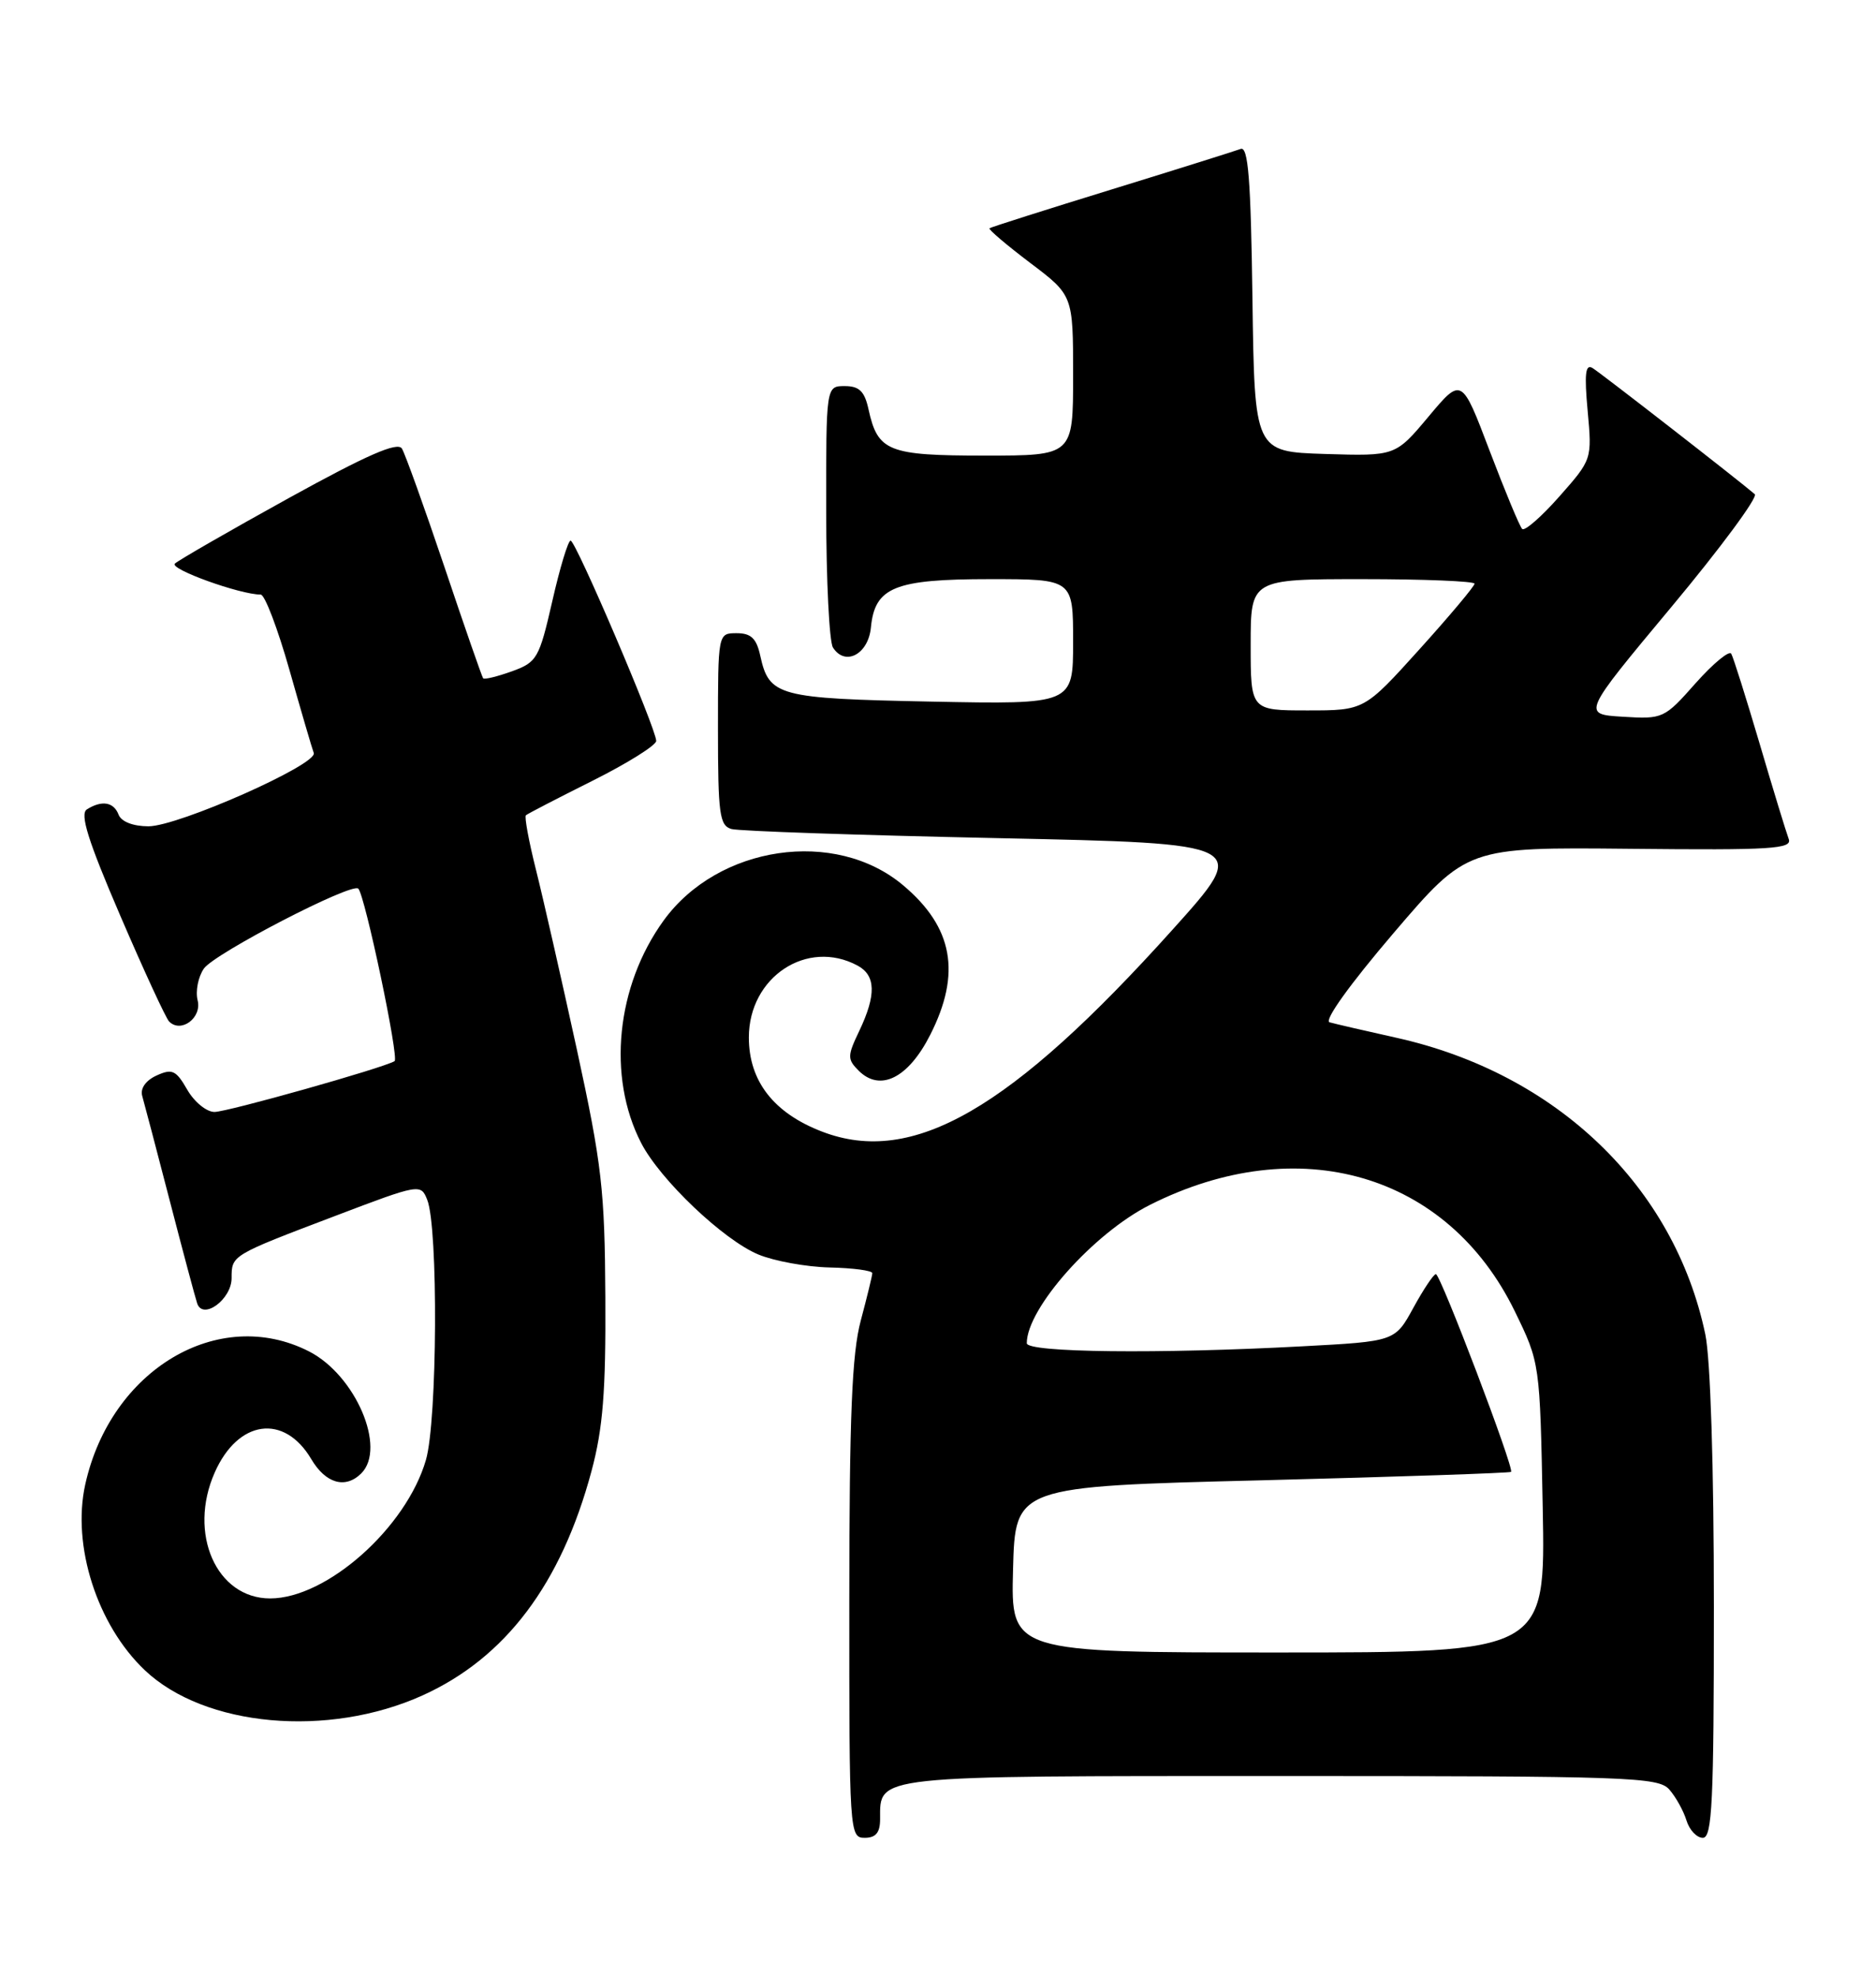 <?xml version="1.0" encoding="UTF-8" standalone="no"?>
<!DOCTYPE svg PUBLIC "-//W3C//DTD SVG 1.1//EN" "http://www.w3.org/Graphics/SVG/1.1/DTD/svg11.dtd" >
<svg xmlns="http://www.w3.org/2000/svg" xmlns:xlink="http://www.w3.org/1999/xlink" version="1.1" viewBox="0 0 243 256">
 <g >
 <path fill="currentColor"
d=" M 114.00 235.57 C 114.00 229.87 112.80 230.00 165.92 230.00 C 211.12 230.00 214.80 230.13 216.23 231.75 C 217.07 232.71 218.07 234.51 218.45 235.75 C 218.83 236.99 219.78 238.00 220.57 238.00 C 221.78 238.00 222.00 233.38 222.00 208.05 C 222.00 189.92 221.56 176.01 220.89 172.80 C 216.87 153.66 201.63 139.02 180.91 134.40 C 176.83 133.49 172.92 132.59 172.22 132.39 C 171.46 132.18 174.86 127.45 180.48 120.87 C 190.02 109.71 190.02 109.71 211.14 109.92 C 229.54 110.11 232.19 109.94 231.69 108.64 C 231.38 107.82 229.68 102.27 227.93 96.32 C 226.17 90.37 224.52 85.12 224.25 84.66 C 223.99 84.20 221.91 85.92 219.63 88.48 C 215.58 93.06 215.40 93.14 210.21 92.82 C 204.91 92.50 204.91 92.50 216.50 78.60 C 222.88 70.95 227.73 64.38 227.30 64.00 C 225.21 62.20 207.35 48.31 206.28 47.66 C 205.36 47.10 205.21 48.42 205.65 53.21 C 206.22 59.49 206.22 59.50 201.99 64.29 C 199.66 66.93 197.49 68.82 197.17 68.50 C 196.84 68.18 194.95 63.62 192.95 58.37 C 189.33 48.83 189.33 48.83 185.04 53.95 C 180.75 59.07 180.75 59.07 171.63 58.79 C 162.50 58.50 162.50 58.50 162.23 38.65 C 162.02 23.17 161.68 18.91 160.70 19.29 C 160.00 19.55 152.47 21.92 143.97 24.54 C 135.46 27.16 128.35 29.42 128.17 29.56 C 127.99 29.70 130.36 31.71 133.42 34.03 C 139.00 38.24 139.00 38.24 139.00 48.62 C 139.00 59.00 139.00 59.00 127.57 59.00 C 115.03 59.00 113.70 58.47 112.50 53.01 C 111.99 50.67 111.30 50.00 109.42 50.00 C 107.00 50.00 107.00 50.00 107.02 66.25 C 107.02 75.19 107.42 83.11 107.89 83.85 C 109.46 86.33 112.48 84.74 112.81 81.25 C 113.32 76.04 115.87 75.00 128.22 75.00 C 139.00 75.00 139.00 75.00 139.00 83.11 C 139.00 91.22 139.00 91.22 120.65 90.86 C 100.78 90.46 99.63 90.16 98.48 84.93 C 97.99 82.67 97.28 82.00 95.42 82.00 C 93.00 82.00 93.00 82.00 93.00 94.43 C 93.00 105.42 93.20 106.92 94.75 107.36 C 95.71 107.63 111.22 108.16 129.21 108.54 C 161.92 109.23 161.92 109.23 151.91 120.36 C 130.91 143.72 118.23 151.03 106.52 146.56 C 100.23 144.16 97.00 140.01 97.00 134.35 C 97.00 126.53 104.54 121.54 111.07 125.04 C 113.45 126.31 113.52 128.84 111.31 133.49 C 109.75 136.75 109.74 137.17 111.22 138.65 C 114.01 141.44 117.65 139.62 120.49 134.02 C 124.54 126.04 123.46 120.09 116.99 114.65 C 108.19 107.24 93.02 109.47 85.96 119.21 C 79.82 127.69 78.63 139.43 83.04 148.00 C 85.49 152.77 93.69 160.57 98.23 162.46 C 100.28 163.31 104.44 164.07 107.48 164.14 C 110.52 164.21 112.99 164.54 112.99 164.88 C 112.98 165.22 112.31 167.97 111.50 171.00 C 110.35 175.28 110.02 183.32 110.01 207.25 C 110.00 237.34 110.04 238.00 112.00 238.00 C 113.45 238.00 114.00 237.33 114.00 235.57 Z  M 54.73 219.56 C 65.48 214.70 72.70 205.12 76.62 190.50 C 78.10 184.98 78.48 180.22 78.41 168.00 C 78.34 154.11 77.95 150.78 74.73 135.95 C 72.74 126.84 70.36 116.36 69.43 112.66 C 68.50 108.96 67.91 105.77 68.12 105.58 C 68.33 105.39 72.21 103.38 76.75 101.11 C 81.29 98.84 85.00 96.51 85.00 95.95 C 85.00 94.39 74.59 70.03 73.91 70.01 C 73.59 70.01 72.52 73.53 71.54 77.85 C 69.84 85.28 69.56 85.76 66.30 86.94 C 64.40 87.62 62.73 88.03 62.58 87.84 C 62.43 87.65 60.17 81.17 57.57 73.42 C 54.96 65.68 52.48 58.78 52.06 58.09 C 51.49 57.18 47.54 58.91 37.39 64.51 C 29.75 68.73 23.12 72.55 22.65 72.99 C 21.91 73.69 31.09 77.00 33.77 77.00 C 34.30 77.00 35.97 81.39 37.49 86.75 C 39.01 92.11 40.43 96.96 40.64 97.51 C 41.21 98.98 23.09 107.01 19.22 107.01 C 17.23 107.00 15.71 106.41 15.36 105.50 C 14.73 103.85 13.18 103.60 11.25 104.82 C 10.32 105.42 11.40 108.87 15.57 118.56 C 18.63 125.68 21.48 131.85 21.90 132.28 C 23.43 133.85 26.17 131.82 25.60 129.55 C 25.30 128.35 25.67 126.50 26.41 125.43 C 27.81 123.45 45.58 114.25 46.41 115.08 C 47.28 115.95 51.72 137.06 51.11 137.42 C 49.61 138.32 29.45 144.00 27.78 144.00 C 26.75 144.00 25.16 142.70 24.25 141.11 C 22.80 138.59 22.30 138.36 20.28 139.28 C 18.88 139.92 18.15 140.95 18.42 141.92 C 18.67 142.79 20.28 148.90 21.99 155.50 C 23.70 162.10 25.30 168.08 25.54 168.79 C 26.28 171.00 30.00 168.27 30.00 165.52 C 30.00 162.54 29.95 162.58 43.43 157.46 C 54.37 153.30 54.51 153.28 55.34 155.38 C 56.78 158.98 56.65 184.00 55.17 189.07 C 52.62 197.85 42.32 207.00 34.99 207.00 C 28.03 207.00 24.32 198.59 27.81 190.70 C 30.83 183.86 36.81 183.03 40.32 188.96 C 42.19 192.13 44.75 192.85 46.80 190.80 C 50.09 187.51 46.05 178.09 40.03 175.01 C 28.32 169.04 14.33 177.36 11.04 192.25 C 9.29 200.17 12.58 210.43 18.75 216.29 C 26.50 223.64 42.48 225.09 54.73 219.56 Z  M 131.22 203.25 C 131.50 192.50 131.50 192.50 163.47 191.70 C 181.06 191.25 195.57 190.76 195.73 190.61 C 196.16 190.17 186.59 165.00 185.99 165.00 C 185.70 165.00 184.39 166.96 183.08 169.35 C 180.70 173.71 180.70 173.71 168.69 174.35 C 150.11 175.35 133.00 175.16 133.00 173.95 C 133.00 169.43 141.65 159.71 148.94 156.04 C 168.21 146.33 187.52 151.96 196.21 169.81 C 199.47 176.50 199.47 176.50 199.83 195.25 C 200.19 214.00 200.19 214.00 165.56 214.00 C 130.93 214.00 130.93 214.00 131.22 203.25 Z  M 162.00 83.50 C 162.00 75.00 162.00 75.00 176.50 75.00 C 184.47 75.00 191.00 75.27 191.00 75.59 C 191.00 75.91 187.79 79.74 183.86 84.09 C 176.72 92.00 176.72 92.00 169.36 92.00 C 162.00 92.00 162.00 92.00 162.00 83.50 Z "/>
</g>
</svg>